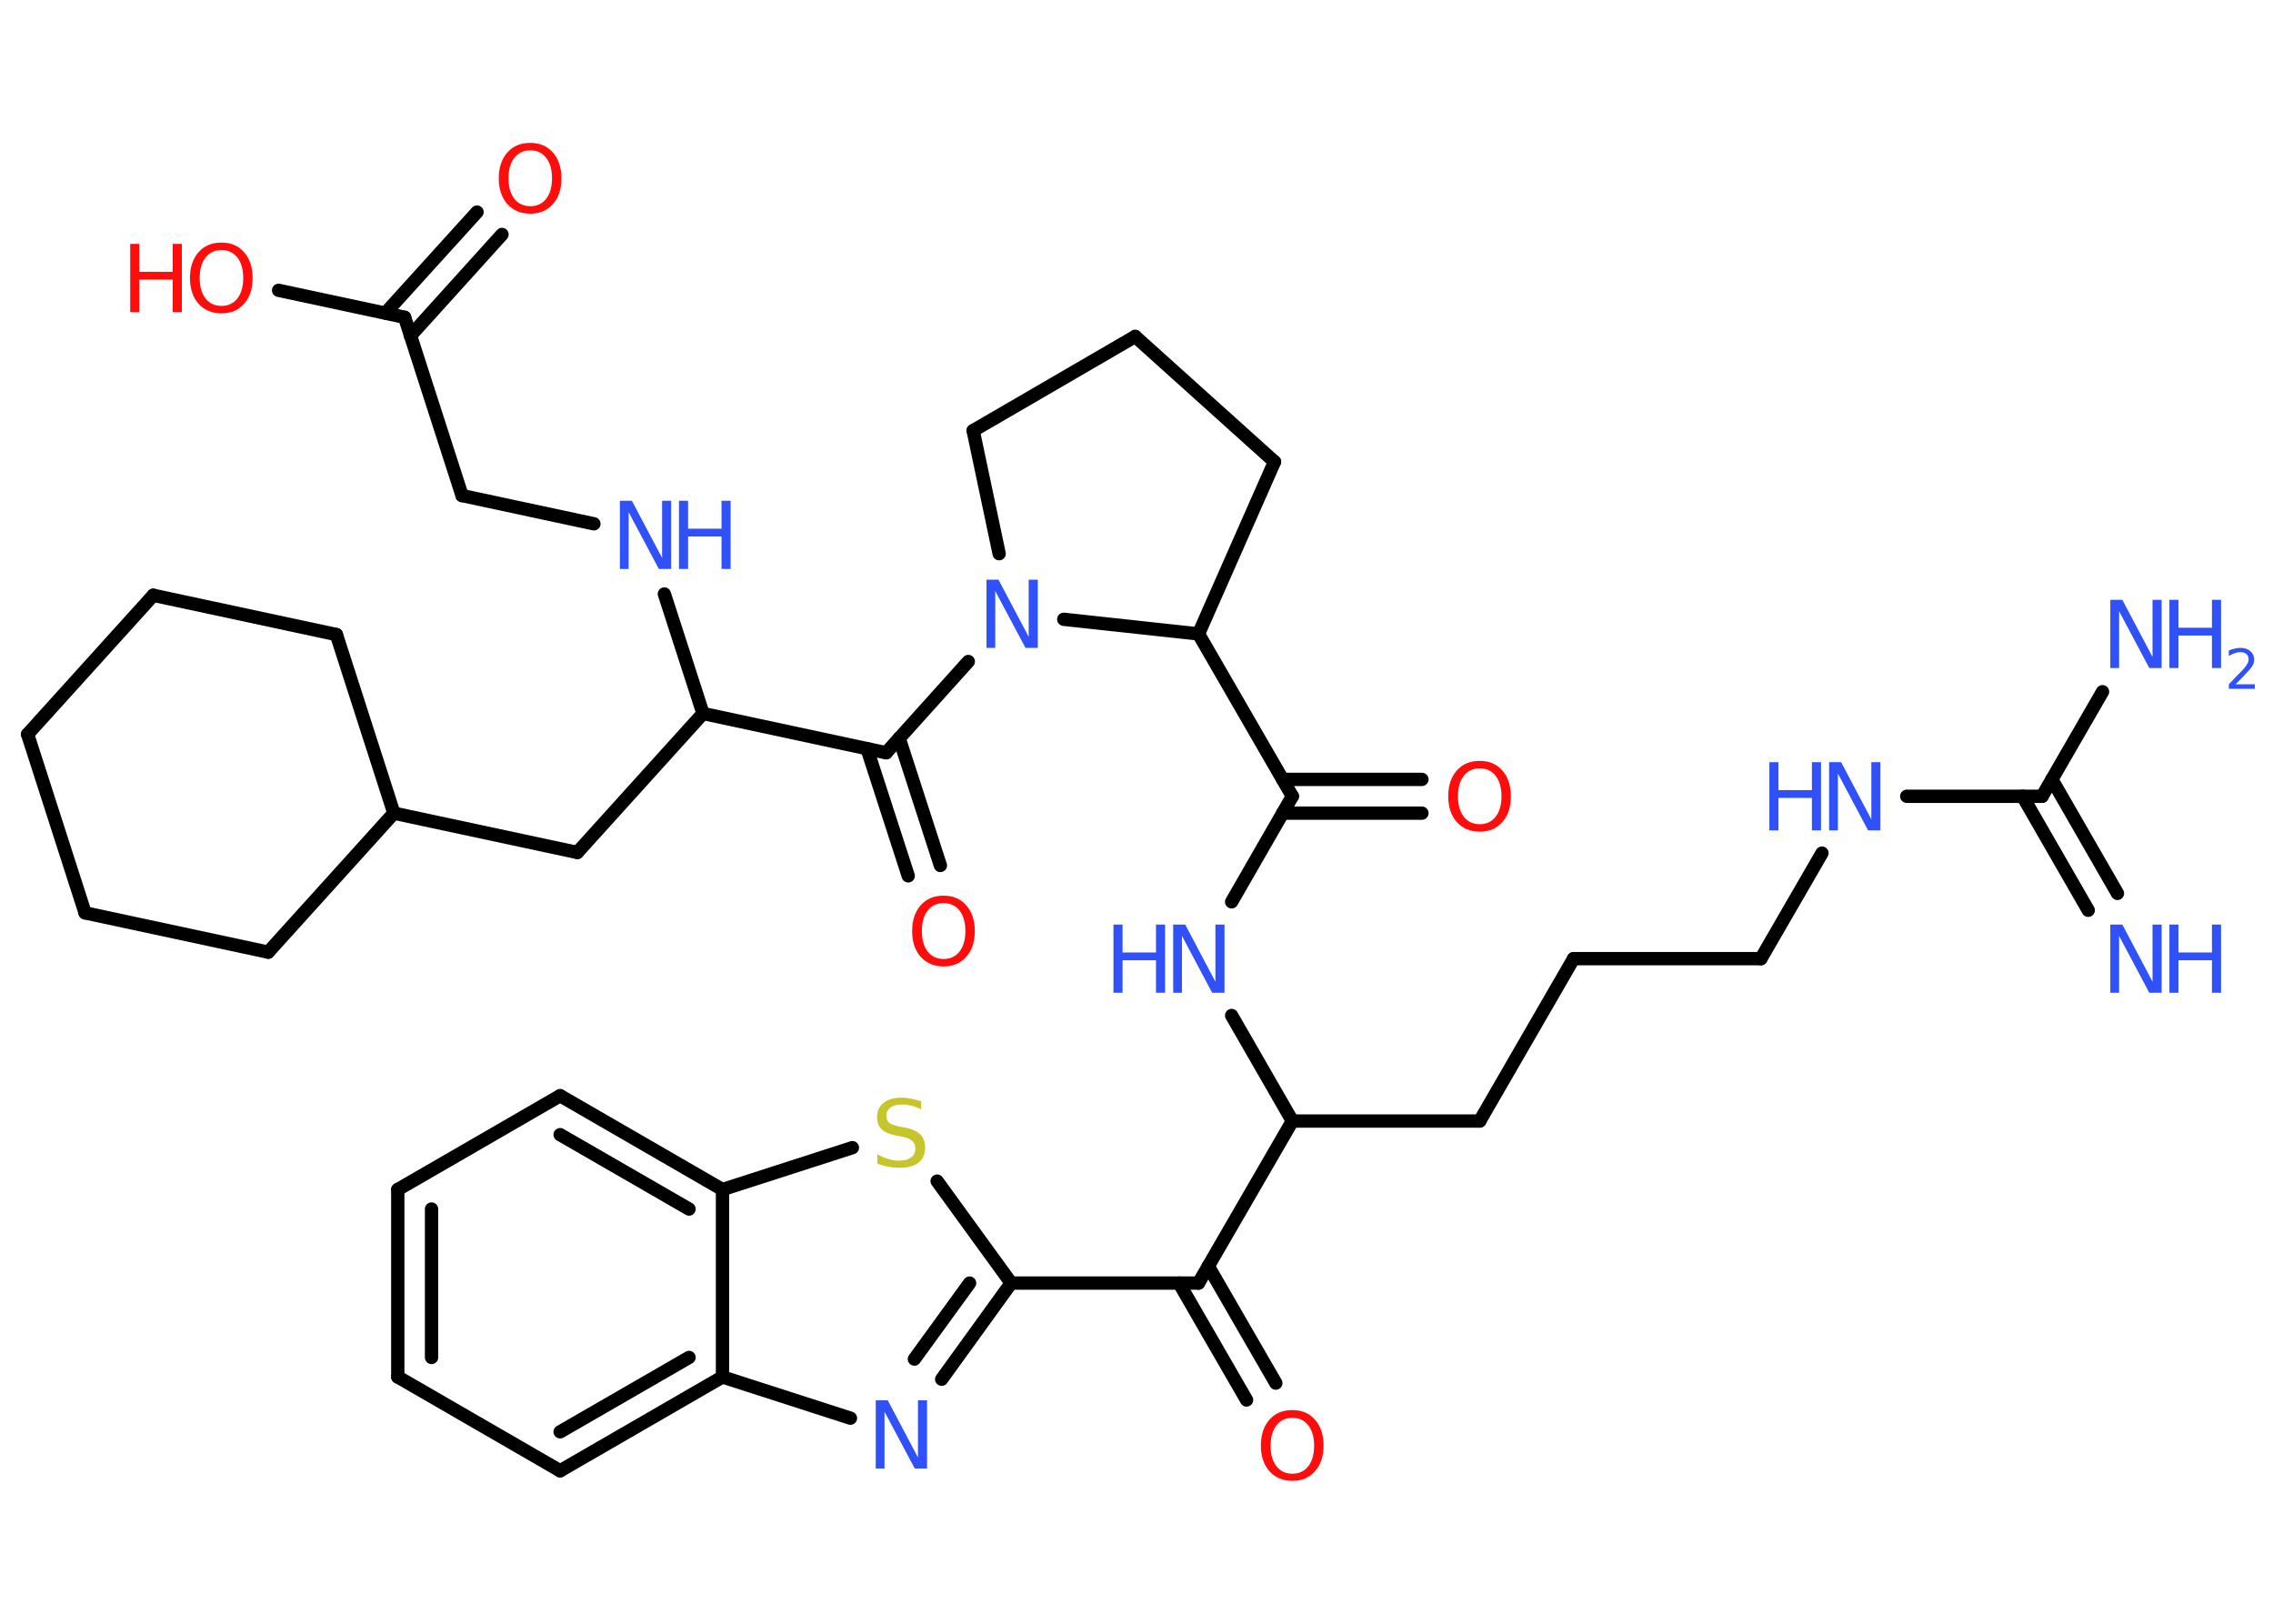 <?xml version='1.0' encoding='UTF-8'?>
<!DOCTYPE svg PUBLIC "-//W3C//DTD SVG 1.1//EN" "http://www.w3.org/Graphics/SVG/1.1/DTD/svg11.dtd">
<svg version='1.2' xmlns='http://www.w3.org/2000/svg' xmlns:xlink='http://www.w3.org/1999/xlink' width='70.0mm' height='50.0mm' viewBox='0 0 70.0 50.0'>
  <desc>Generated by the Chemistry Development Kit (http://github.com/cdk)</desc>
  <g stroke-linecap='round' stroke-linejoin='round' stroke='#000000' stroke-width='.41' fill='#3050F8'>
    <rect x='.0' y='.0' width='70.0' height='50.0' fill='#FFFFFF' stroke='none'/>
    <g id='mol1' class='mol'>
      <g id='mol1bnd1' class='bond'>
        <line x1='64.31' y1='28.03' x2='62.29' y2='24.52'/>
        <line x1='65.21' y1='27.51' x2='63.19' y2='24.0'/>
      </g>
      <line id='mol1bnd2' class='bond' x1='62.89' y1='24.52' x2='64.75' y2='21.3'/>
      <line id='mol1bnd3' class='bond' x1='62.89' y1='24.52' x2='58.72' y2='24.52'/>
      <line id='mol1bnd4' class='bond' x1='56.11' y1='26.27' x2='54.23' y2='29.52'/>
      <line id='mol1bnd5' class='bond' x1='54.23' y1='29.52' x2='48.46' y2='29.52'/>
      <line id='mol1bnd6' class='bond' x1='48.46' y1='29.52' x2='45.57' y2='34.52'/>
      <line id='mol1bnd7' class='bond' x1='45.57' y1='34.52' x2='39.8' y2='34.52'/>
      <line id='mol1bnd8' class='bond' x1='39.8' y1='34.52' x2='37.93' y2='31.27'/>
      <line id='mol1bnd9' class='bond' x1='37.93' y1='27.77' x2='39.8' y2='24.52'/>
      <g id='mol1bnd10' class='bond'>
        <line x1='39.5' y1='24.0' x2='43.79' y2='24.0'/>
        <line x1='39.5' y1='25.04' x2='43.79' y2='25.04'/>
      </g>
      <line id='mol1bnd11' class='bond' x1='39.8' y1='24.52' x2='36.91' y2='19.52'/>
      <line id='mol1bnd12' class='bond' x1='36.91' y1='19.52' x2='39.25' y2='14.22'/>
      <line id='mol1bnd13' class='bond' x1='39.25' y1='14.22' x2='34.96' y2='10.36'/>
      <line id='mol1bnd14' class='bond' x1='34.96' y1='10.36' x2='29.97' y2='13.26'/>
      <line id='mol1bnd15' class='bond' x1='29.97' y1='13.26' x2='30.77' y2='17.05'/>
      <line id='mol1bnd16' class='bond' x1='36.91' y1='19.52' x2='32.76' y2='19.07'/>
      <line id='mol1bnd17' class='bond' x1='29.82' y1='20.37' x2='27.29' y2='23.18'/>
      <g id='mol1bnd18' class='bond'>
        <line x1='27.69' y1='22.73' x2='28.96' y2='26.65'/>
        <line x1='26.7' y1='23.05' x2='27.97' y2='26.97'/>
      </g>
      <line id='mol1bnd19' class='bond' x1='27.29' y1='23.18' x2='21.65' y2='21.97'/>
      <line id='mol1bnd20' class='bond' x1='21.65' y1='21.97' x2='17.78' y2='26.25'/>
      <line id='mol1bnd21' class='bond' x1='17.78' y1='26.25' x2='12.13' y2='25.04'/>
      <line id='mol1bnd22' class='bond' x1='12.13' y1='25.04' x2='8.26' y2='29.32'/>
      <line id='mol1bnd23' class='bond' x1='8.26' y1='29.32' x2='2.62' y2='28.11'/>
      <line id='mol1bnd24' class='bond' x1='2.62' y1='28.11' x2='.85' y2='22.61'/>
      <line id='mol1bnd25' class='bond' x1='.85' y1='22.61' x2='4.72' y2='18.33'/>
      <line id='mol1bnd26' class='bond' x1='4.72' y1='18.33' x2='10.36' y2='19.54'/>
      <line id='mol1bnd27' class='bond' x1='12.13' y1='25.04' x2='10.36' y2='19.54'/>
      <line id='mol1bnd28' class='bond' x1='21.65' y1='21.97' x2='20.46' y2='18.29'/>
      <line id='mol1bnd29' class='bond' x1='18.29' y1='16.13' x2='14.23' y2='15.26'/>
      <line id='mol1bnd30' class='bond' x1='14.23' y1='15.26' x2='12.46' y2='9.77'/>
      <g id='mol1bnd31' class='bond'>
        <line x1='11.87' y1='9.64' x2='14.69' y2='6.53'/>
        <line x1='12.64' y1='10.34' x2='15.46' y2='7.22'/>
      </g>
      <line id='mol1bnd32' class='bond' x1='12.46' y1='9.77' x2='8.58' y2='8.94'/>
      <line id='mol1bnd33' class='bond' x1='39.8' y1='34.52' x2='36.91' y2='39.51'/>
      <g id='mol1bnd34' class='bond'>
        <line x1='37.21' y1='38.99' x2='39.29' y2='42.59'/>
        <line x1='36.31' y1='39.51' x2='38.39' y2='43.11'/>
      </g>
      <line id='mol1bnd35' class='bond' x1='36.91' y1='39.51' x2='31.14' y2='39.51'/>
      <g id='mol1bnd36' class='bond'>
        <line x1='29.0' y1='42.47' x2='31.14' y2='39.51'/>
        <line x1='28.16' y1='41.85' x2='29.86' y2='39.51'/>
      </g>
      <line id='mol1bnd37' class='bond' x1='26.19' y1='43.67' x2='22.25' y2='42.4'/>
      <g id='mol1bnd38' class='bond'>
        <line x1='17.25' y1='45.29' x2='22.25' y2='42.4'/>
        <line x1='17.25' y1='44.09' x2='21.22' y2='41.8'/>
      </g>
      <line id='mol1bnd39' class='bond' x1='17.25' y1='45.29' x2='12.25' y2='42.4'/>
      <g id='mol1bnd40' class='bond'>
        <line x1='12.25' y1='36.63' x2='12.25' y2='42.4'/>
        <line x1='13.29' y1='37.23' x2='13.29' y2='41.8'/>
      </g>
      <line id='mol1bnd41' class='bond' x1='12.25' y1='36.63' x2='17.25' y2='33.74'/>
      <g id='mol1bnd42' class='bond'>
        <line x1='22.25' y1='36.63' x2='17.25' y2='33.74'/>
        <line x1='21.22' y1='37.23' x2='17.25' y2='34.94'/>
      </g>
      <line id='mol1bnd43' class='bond' x1='22.25' y1='42.4' x2='22.25' y2='36.63'/>
      <line id='mol1bnd44' class='bond' x1='22.25' y1='36.63' x2='26.25' y2='35.34'/>
      <line id='mol1bnd45' class='bond' x1='31.14' y1='39.51' x2='28.86' y2='36.37'/>
      <g id='mol1atm1' class='atom'>
        <path d='M64.98 28.47h.38l.93 1.76v-1.76h.28v2.1h-.38l-.93 -1.75v1.75h-.27v-2.1z' stroke='none'/>
        <path d='M66.81 28.47h.28v.86h1.03v-.86h.28v2.1h-.28v-1.0h-1.03v1.0h-.28v-2.1z' stroke='none'/>
      </g>
      <g id='mol1atm3' class='atom'>
        <path d='M64.98 18.47h.38l.93 1.76v-1.76h.28v2.1h-.38l-.93 -1.75v1.75h-.27v-2.1z' stroke='none'/>
        <path d='M66.81 18.47h.28v.86h1.03v-.86h.28v2.1h-.28v-1.0h-1.03v1.0h-.28v-2.1z' stroke='none'/>
        <path d='M68.85 21.07h.59v.14h-.8v-.14q.1 -.1 .26 -.27q.17 -.17 .21 -.22q.08 -.09 .11 -.16q.03 -.06 .03 -.12q.0 -.1 -.07 -.16q-.07 -.06 -.18 -.06q-.08 .0 -.17 .03q-.09 .03 -.19 .09v-.17q.1 -.04 .19 -.06q.09 -.02 .16 -.02q.2 .0 .31 .1q.12 .1 .12 .26q.0 .08 -.03 .15q-.03 .07 -.11 .16q-.02 .02 -.13 .14q-.11 .12 -.32 .33z' stroke='none'/>
      </g>
      <g id='mol1atm4' class='atom'>
        <path d='M56.32 23.47h.38l.93 1.76v-1.76h.28v2.1h-.38l-.93 -1.75v1.75h-.27v-2.1z' stroke='none'/>
        <path d='M54.49 23.47h.28v.86h1.03v-.86h.28v2.1h-.28v-1.0h-1.03v1.0h-.28v-2.1z' stroke='none'/>
      </g>
      <g id='mol1atm9' class='atom'>
        <path d='M36.12 28.47h.38l.93 1.76v-1.76h.28v2.1h-.38l-.93 -1.75v1.75h-.27v-2.1z' stroke='none'/>
        <path d='M34.29 28.47h.28v.86h1.03v-.86h.28v2.1h-.28v-1.0h-1.03v1.0h-.28v-2.1z' stroke='none'/>
      </g>
      <path id='mol1atm11' class='atom' d='M45.57 23.66q-.31 .0 -.49 .23q-.18 .23 -.18 .63q.0 .4 .18 .63q.18 .23 .49 .23q.31 .0 .49 -.23q.18 -.23 .18 -.63q.0 -.4 -.18 -.63q-.18 -.23 -.49 -.23zM45.57 23.43q.44 .0 .7 .3q.26 .3 .26 .79q.0 .5 -.26 .79q-.26 .3 -.7 .3q-.44 .0 -.71 -.3q-.26 -.3 -.26 -.79q.0 -.49 .26 -.79q.26 -.3 .71 -.3z' stroke='none' fill='#FF0D0D'/>
      <path id='mol1atm16' class='atom' d='M30.37 17.85h.38l.93 1.76v-1.76h.28v2.1h-.38l-.93 -1.75v1.75h-.27v-2.1z' stroke='none'/>
      <path id='mol1atm18' class='atom' d='M29.06 27.81q-.31 .0 -.49 .23q-.18 .23 -.18 .63q.0 .4 .18 .63q.18 .23 .49 .23q.31 .0 .49 -.23q.18 -.23 .18 -.63q.0 -.4 -.18 -.63q-.18 -.23 -.49 -.23zM29.06 27.58q.44 .0 .7 .3q.26 .3 .26 .79q.0 .5 -.26 .79q-.26 .3 -.7 .3q-.44 .0 -.71 -.3q-.26 -.3 -.26 -.79q.0 -.49 .26 -.79q.26 -.3 .71 -.3z' stroke='none' fill='#FF0D0D'/>
      <g id='mol1atm27' class='atom'>
        <path d='M19.08 15.42h.38l.93 1.76v-1.76h.28v2.1h-.38l-.93 -1.75v1.75h-.27v-2.1z' stroke='none'/>
        <path d='M20.91 15.42h.28v.86h1.03v-.86h.28v2.1h-.28v-1.0h-1.03v1.0h-.28v-2.1z' stroke='none'/>
      </g>
      <path id='mol1atm30' class='atom' d='M16.33 4.63q-.31 .0 -.49 .23q-.18 .23 -.18 .63q.0 .4 .18 .63q.18 .23 .49 .23q.31 .0 .49 -.23q.18 -.23 .18 -.63q.0 -.4 -.18 -.63q-.18 -.23 -.49 -.23zM16.33 4.4q.44 .0 .7 .3q.26 .3 .26 .79q.0 .5 -.26 .79q-.26 .3 -.7 .3q-.44 .0 -.71 -.3q-.26 -.3 -.26 -.79q.0 -.49 .26 -.79q.26 -.3 .71 -.3z' stroke='none' fill='#FF0D0D'/>
      <g id='mol1atm31' class='atom'>
        <path d='M6.82 7.7q-.31 .0 -.49 .23q-.18 .23 -.18 .63q.0 .4 .18 .63q.18 .23 .49 .23q.31 .0 .49 -.23q.18 -.23 .18 -.63q.0 -.4 -.18 -.63q-.18 -.23 -.49 -.23zM6.82 7.47q.44 .0 .7 .3q.26 .3 .26 .79q.0 .5 -.26 .79q-.26 .3 -.7 .3q-.44 .0 -.71 -.3q-.26 -.3 -.26 -.79q.0 -.49 .26 -.79q.26 -.3 .71 -.3z' stroke='none' fill='#FF0D0D'/>
        <path d='M4.01 7.51h.28v.86h1.03v-.86h.28v2.1h-.28v-1.0h-1.03v1.0h-.28v-2.1z' stroke='none' fill='#FF0D0D'/>
      </g>
      <path id='mol1atm33' class='atom' d='M39.8 43.66q-.31 .0 -.49 .23q-.18 .23 -.18 .63q.0 .4 .18 .63q.18 .23 .49 .23q.31 .0 .49 -.23q.18 -.23 .18 -.63q.0 -.4 -.18 -.63q-.18 -.23 -.49 -.23zM39.8 43.42q.44 .0 .7 .3q.26 .3 .26 .79q.0 .5 -.26 .79q-.26 .3 -.7 .3q-.44 .0 -.71 -.3q-.26 -.3 -.26 -.79q.0 -.49 .26 -.79q.26 -.3 .71 -.3z' stroke='none' fill='#FF0D0D'/>
      <path id='mol1atm35' class='atom' d='M26.96 43.12h.38l.93 1.76v-1.76h.28v2.1h-.38l-.93 -1.75v1.75h-.27v-2.1z' stroke='none'/>
      <path id='mol1atm42' class='atom' d='M28.37 33.88v.28q-.16 -.08 -.3 -.11q-.14 -.04 -.28 -.04q-.23 .0 -.36 .09q-.13 .09 -.13 .26q.0 .14 .08 .21q.08 .07 .32 .12l.17 .03q.31 .06 .47 .21q.15 .15 .15 .41q.0 .3 -.2 .46q-.2 .16 -.6 .16q-.15 .0 -.32 -.03q-.17 -.03 -.35 -.1v-.29q.17 .1 .34 .15q.17 .05 .32 .05q.25 .0 .38 -.1q.13 -.1 .13 -.27q.0 -.16 -.1 -.24q-.1 -.09 -.31 -.13l-.17 -.03q-.32 -.06 -.46 -.2q-.14 -.13 -.14 -.37q.0 -.28 .2 -.44q.2 -.16 .54 -.16q.15 .0 .3 .03q.15 .03 .31 .08z' stroke='none' fill='#C6C62C'/>
    </g>
  </g>
</svg>
